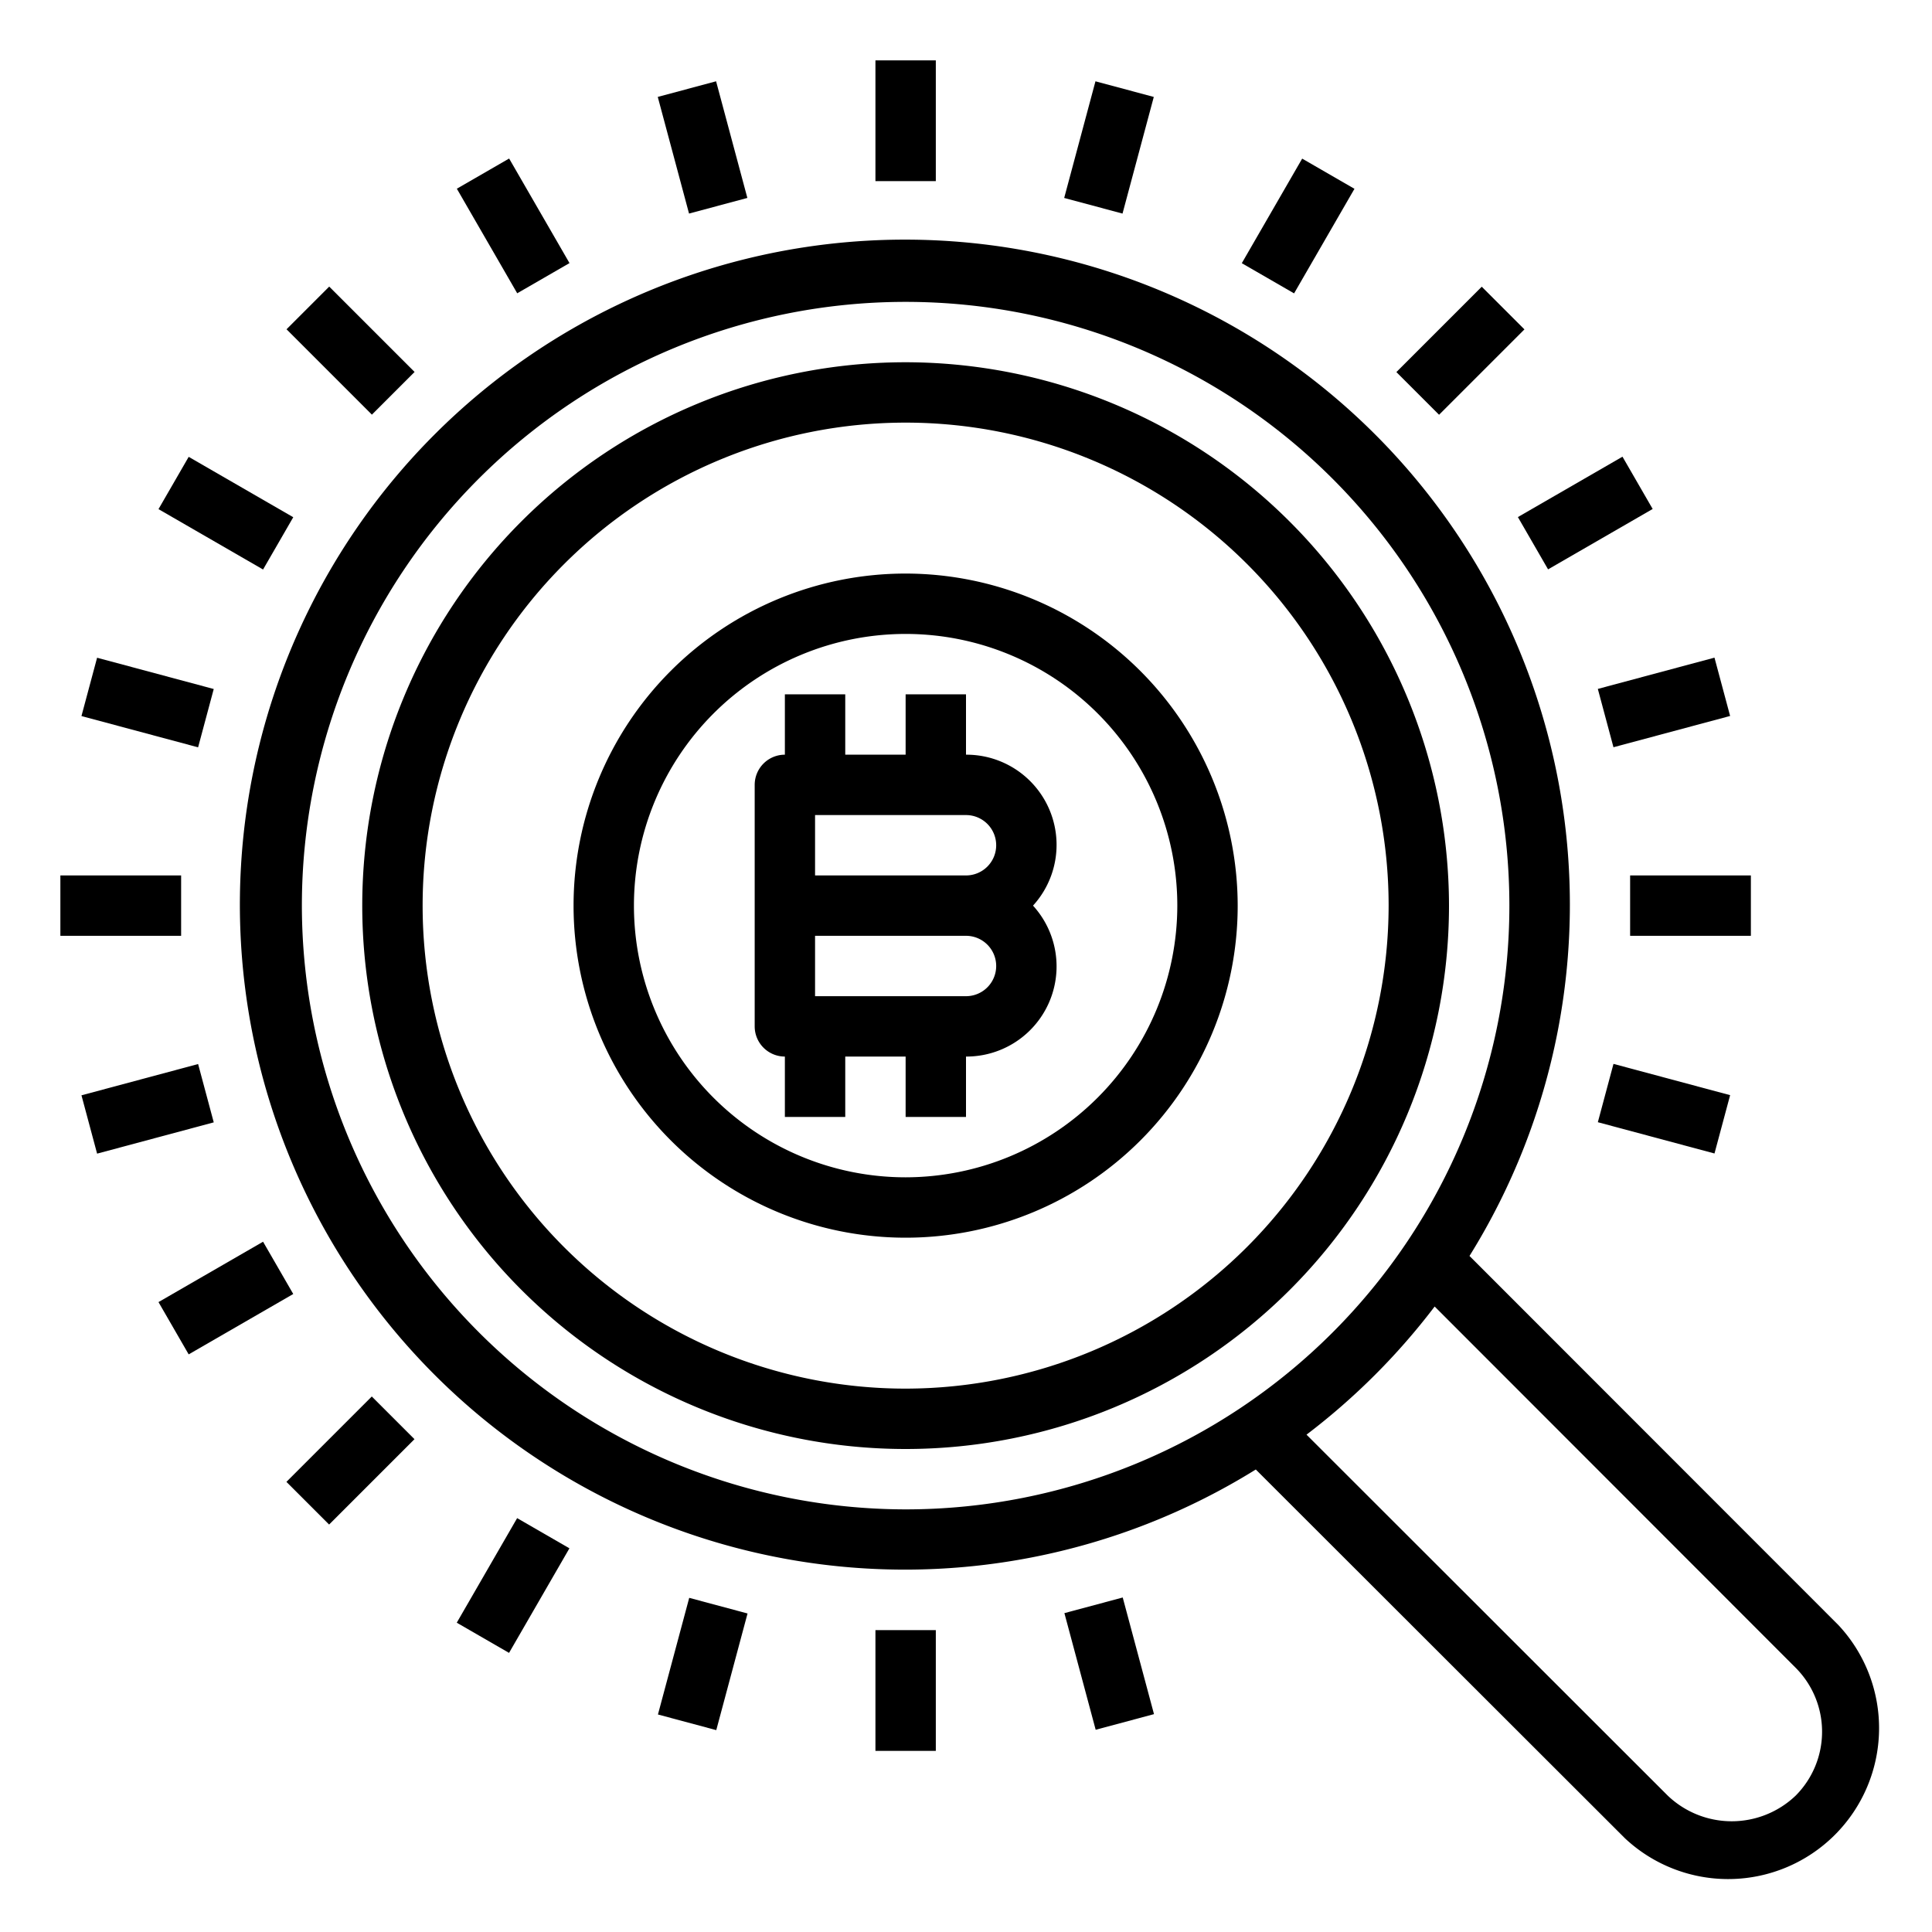 <svg height="512" viewBox="0 0 64 64" width="512" xmlns="http://www.w3.org/2000/svg"><path d="m30 12a18 18 0 1 0 18 18 18.021 18.021 0 0 0 -18-18zm0 34a16 16 0 1 1 16-16 16.019 16.019 0 0 1 -16 16z"/><path d="m60.9 53.833-12.221-12.228a22.029 22.029 0 1 0 -7.079 7.074l12.233 12.221a5 5 0 0 0 7.067-7.067zm-50.9-23.833a20 20 0 1 1 20 20 20.023 20.023 0 0 1 -20-20zm49.483 29.483a3.067 3.067 0 0 1 -4.236 0l-11.967-11.958a22.2 22.2 0 0 0 4.245-4.245l11.958 11.967a3 3 0 0 1 0 4.236z"/><path d="m29 2h2v4h-2z"/><path d="m22.271 2.886h2v4h-2z" transform="matrix(.966 -.259 .259 .966 -.472 6.191)"/><path d="m16 5.483h2v4h-2z" transform="matrix(.866 -.5 .5 .866 -1.464 9.503)"/><path d="m10.615 9.615h2v4h-2z" transform="matrix(.707 -.707 .707 .707 -4.811 11.615)"/><path d="m6.483 15h2v4h-2z" transform="matrix(.5 -.866 .866 .5 -10.981 14.98)"/><path d="m3.886 21.271h2v4h-2z" transform="matrix(.259 -.966 .966 .259 -18.856 21.965)"/><path d="m2 29h4v2h-4z"/><path d="m2.886 35.729h4v2h-4z" transform="matrix(.966 -.259 .259 .966 -9.343 2.517)"/><path d="m5.483 42h4v2h-4z" transform="matrix(.866 -.5 .5 .866 -20.498 9.503)"/><path d="m9.615 47.385h4v2h-4z" transform="matrix(.707 -.707 .707 .707 -30.811 22.385)"/><path d="m15 51.516h4v2h-4z" transform="matrix(.5 -.866 .866 .5 -36.982 40.986)"/><path d="m21.271 54.114h4v2h-4z" transform="matrix(.259 -.966 .966 .259 -35.988 63.327)"/><path d="m29 54h2v4h-2z"/><path d="m35.73 53.114h2v4h-2z" transform="matrix(.966 -.259 .259 .966 -13.012 11.383)"/><path d="m54.114 34.729h2v4h-2z" transform="matrix(.259 -.966 .966 .259 5.367 80.454)"/><path d="m54 29h4v2h-4z"/><path d="m53.114 22.271h4v2h-4z" transform="matrix(.966 -.259 .259 .966 -4.146 15.064)"/><path d="m50.516 16h4.001v2h-4.001z" transform="matrix(.866 -.5 .5 .866 -1.465 28.531)"/><path d="m46.385 10.615h4v2h-4z" transform="matrix(.707 -.707 .707 .707 5.958 37.615)"/><path d="m41 6.483h4v2h-4z" transform="matrix(.5 -.866 .866 .5 15.022 40.983)"/><path d="m34.729 3.886h4v2h-4z" transform="matrix(.259 -.966 .966 .259 22.504 39.099)"/><path d="m30 19a11 11 0 1 0 11 11 11.013 11.013 0 0 0 -11-11zm0 20a9 9 0 1 1 9-9 9.011 9.011 0 0 1 -9 9z"/><path d="m32 25v-2h-2v2h-2v-2h-2v2a1 1 0 0 0 -1 1v8a1 1 0 0 0 1 1v2h2v-2h2v2h2v-2a2.987 2.987 0 0 0 2.22-5 2.987 2.987 0 0 0 -2.22-5zm1 3a1 1 0 0 1 -1 1h-5v-2h5a1 1 0 0 1 1 1zm-1 5h-5v-2h5a1 1 0 0 1 0 2z"/></svg>